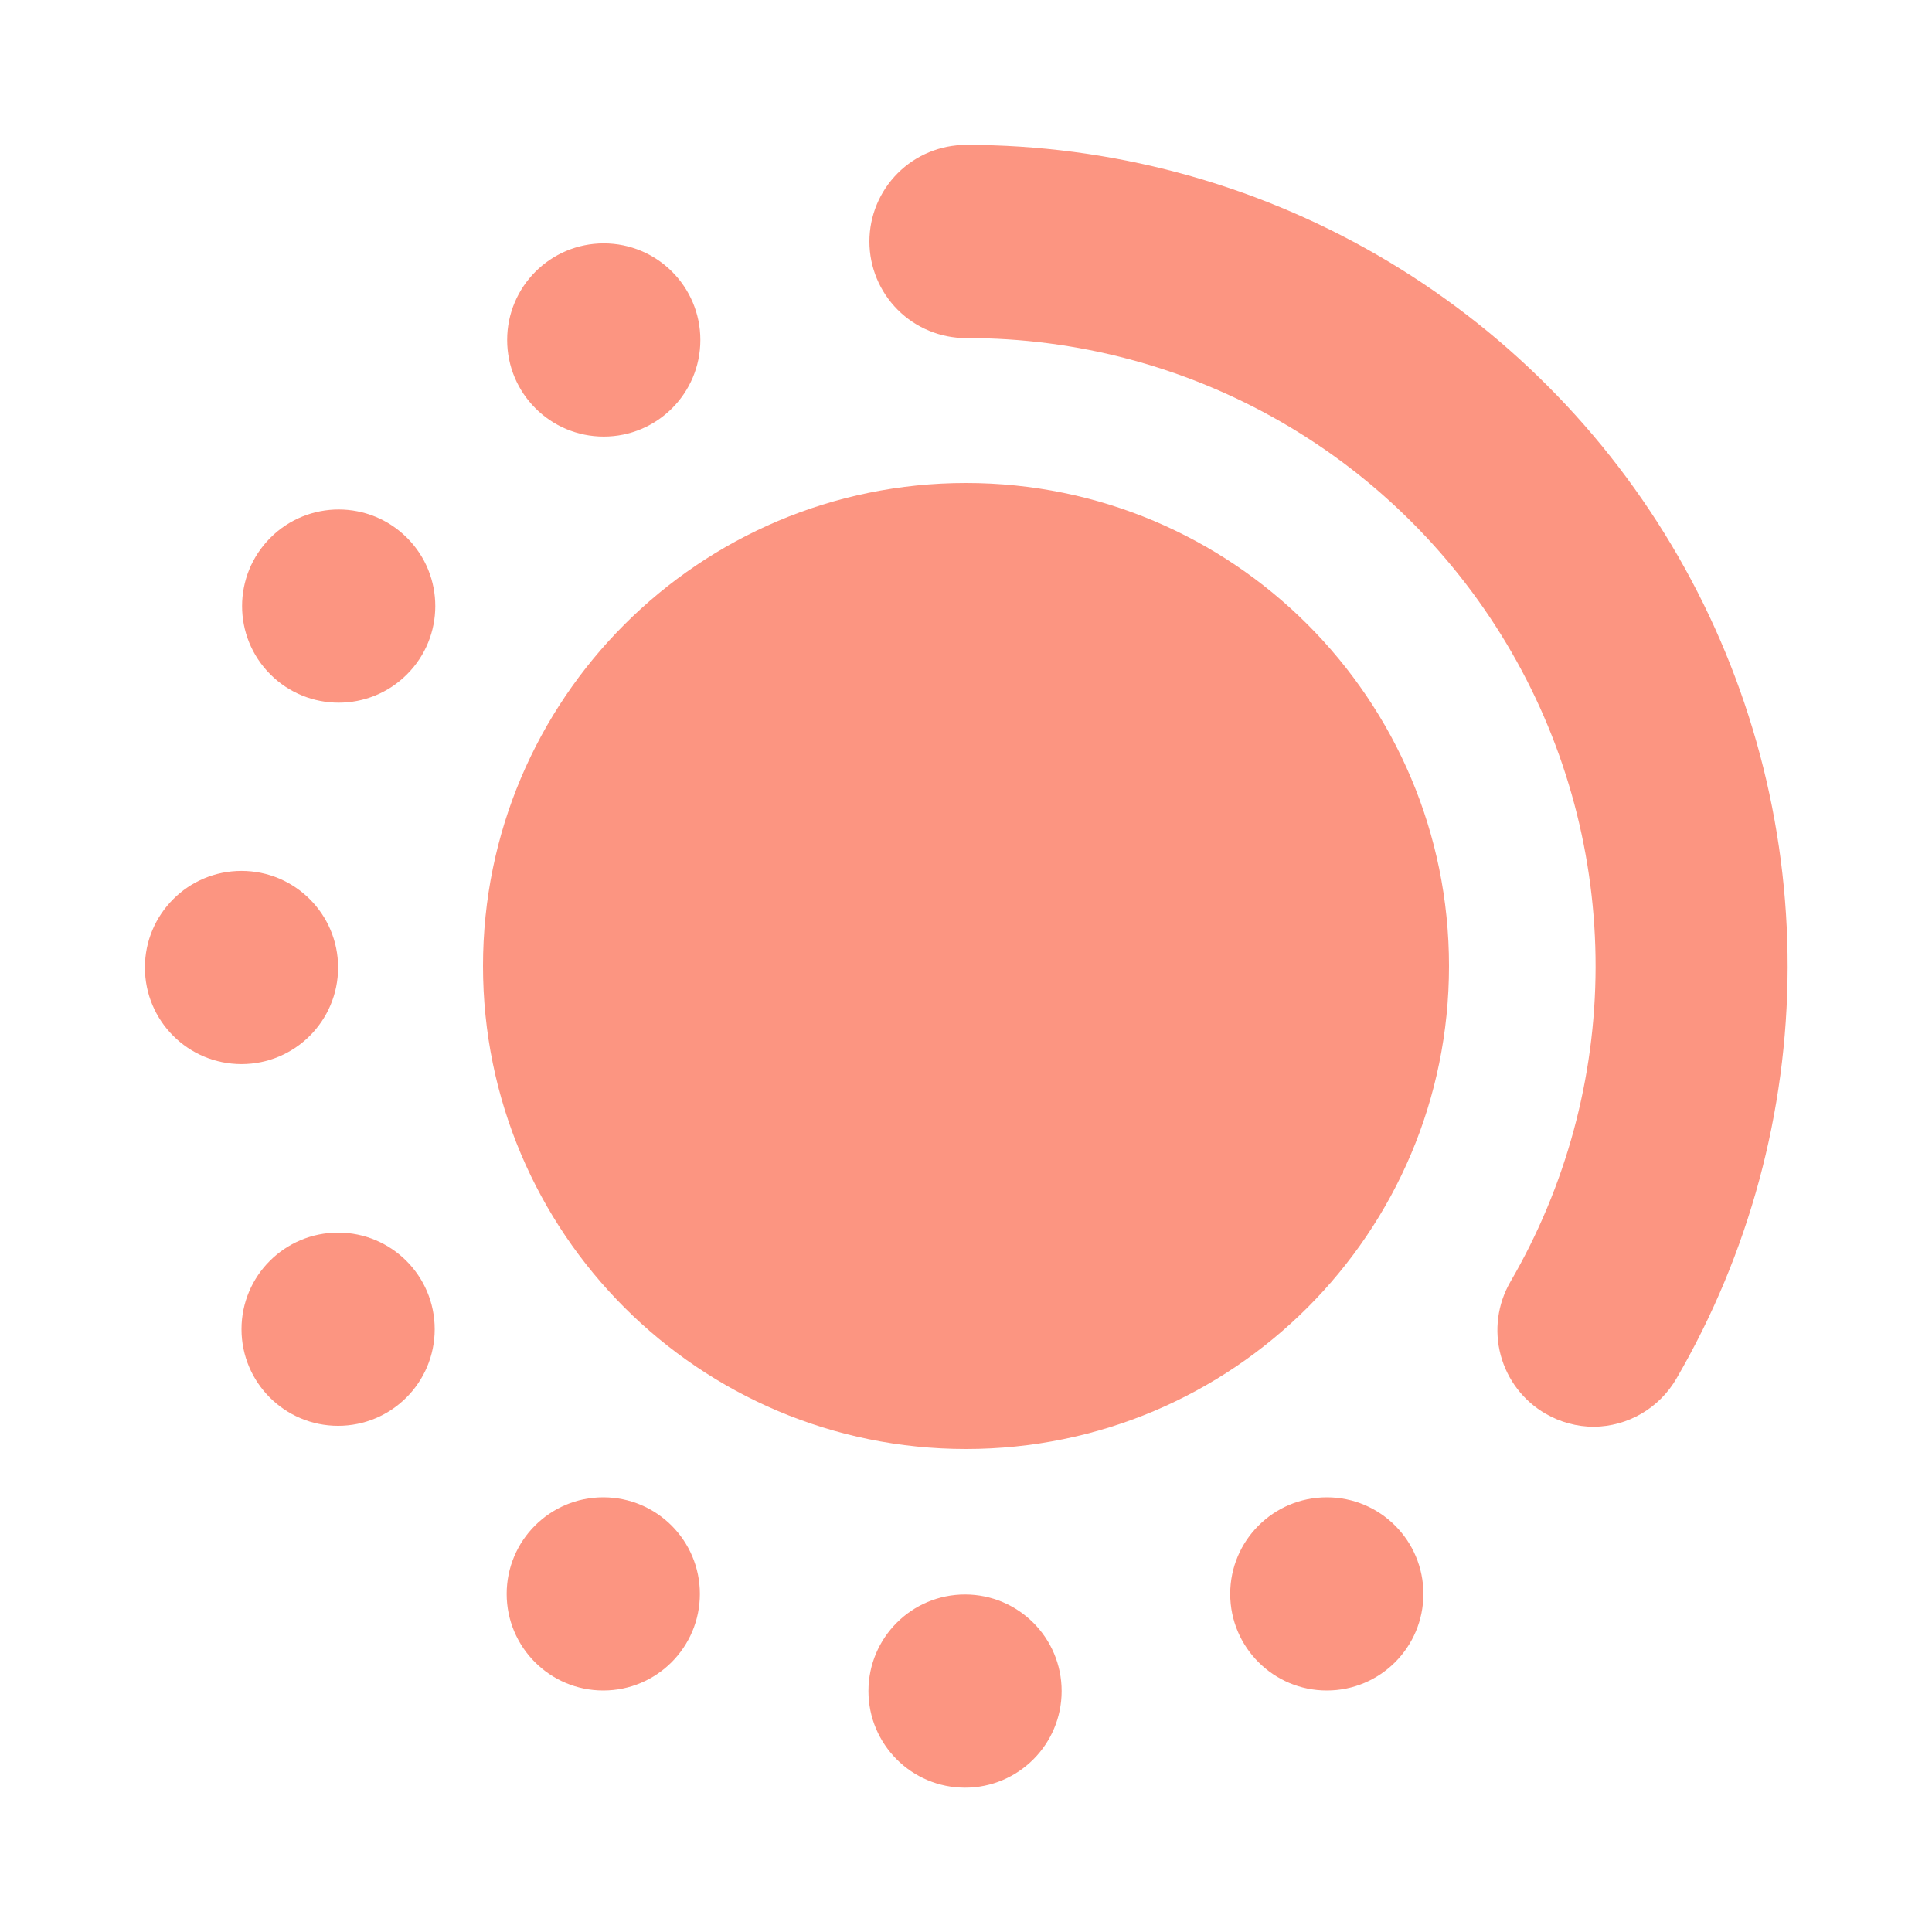 <svg width="40" height="40" viewBox="0 0 40 40" fill="none" xmlns="http://www.w3.org/2000/svg">
<g clip-path="url(#clip0_3022_113945)">
<path d="M27.47 35C28.575 35 29.47 34.105 29.47 33C29.47 31.895 28.575 31 27.47 31C26.366 31 25.47 31.895 25.47 33C25.47 34.105 26.366 35 27.47 35Z" fill="#FC9581"/>
<path d="M19.98 37.012C21.084 37.012 21.98 36.116 21.98 35.012C21.98 33.907 21.084 33.012 19.98 33.012C18.875 33.012 17.98 33.907 17.98 35.012C17.98 36.116 18.875 37.012 19.98 37.012Z" fill="#FC9581"/>
<path d="M12.49 35C13.595 35 14.49 34.105 14.49 33C14.49 31.895 13.595 31 12.49 31C11.386 31 10.49 31.895 10.49 33C10.49 34.105 11.386 35 12.49 35Z" fill="#FC9581"/>
<path d="M7 29.52C8.105 29.52 9 28.624 9 27.52C9 26.415 8.105 25.52 7 25.52C5.895 25.52 5 26.415 5 27.52C5 28.624 5.895 29.52 7 29.52Z" fill="#FC9581"/>
<path d="M5 22.031C6.105 22.031 7 21.136 7 20.031C7 18.927 6.105 18.031 5 18.031C3.895 18.031 3 18.927 3 20.031C3 21.136 3.895 22.031 5 22.031Z" fill="#FC9581"/>
<path d="M8.425 13.963C9.207 13.183 9.208 11.916 8.427 11.135C7.646 10.353 6.38 10.353 5.599 11.133C4.817 11.914 4.816 13.18 5.597 13.962C6.378 14.743 7.644 14.744 8.425 13.963Z" fill="#FC9581"/>
<path d="M12.5 9.039C13.605 9.039 14.5 8.144 14.5 7.039C14.5 5.934 13.605 5.039 12.5 5.039C11.395 5.039 10.5 5.934 10.5 7.039C10.5 8.144 11.395 9.039 12.5 9.039Z" fill="#FC9581"/>
<path d="M20 30C25.523 30 30 25.523 30 20C30 14.477 25.523 10 20 10C14.477 10 10 14.477 10 20C10 25.523 14.477 30 20 30Z" fill="#FC9581"/>
<path d="M33 29.54C32.649 29.539 32.304 29.446 32 29.27C31.541 29.005 31.207 28.568 31.07 28.056C30.933 27.544 31.005 26.999 31.27 26.54C32.422 24.562 33.03 22.315 33.035 20.026C33.039 17.737 32.44 15.488 31.296 13.505C30.152 11.522 28.506 9.877 26.522 8.734C24.539 7.592 22.289 6.994 20 7C19.47 7 18.961 6.789 18.586 6.414C18.211 6.039 18 5.53 18 5C18 4.47 18.211 3.961 18.586 3.586C18.961 3.211 19.47 3 20 3C22.989 2.998 25.926 3.784 28.514 5.279C31.102 6.774 33.25 8.925 34.742 11.515C36.234 14.105 37.016 17.043 37.011 20.032C37.005 23.021 36.212 25.956 34.71 28.54C34.536 28.841 34.287 29.091 33.987 29.267C33.688 29.442 33.347 29.536 33 29.54Z" fill="#FC9581"/>
</g>
<defs>
<clipPath id="clip0_3022_113945">
<rect width="40" height="40" fill="white"/>
</clipPath>
</defs>
</svg>
